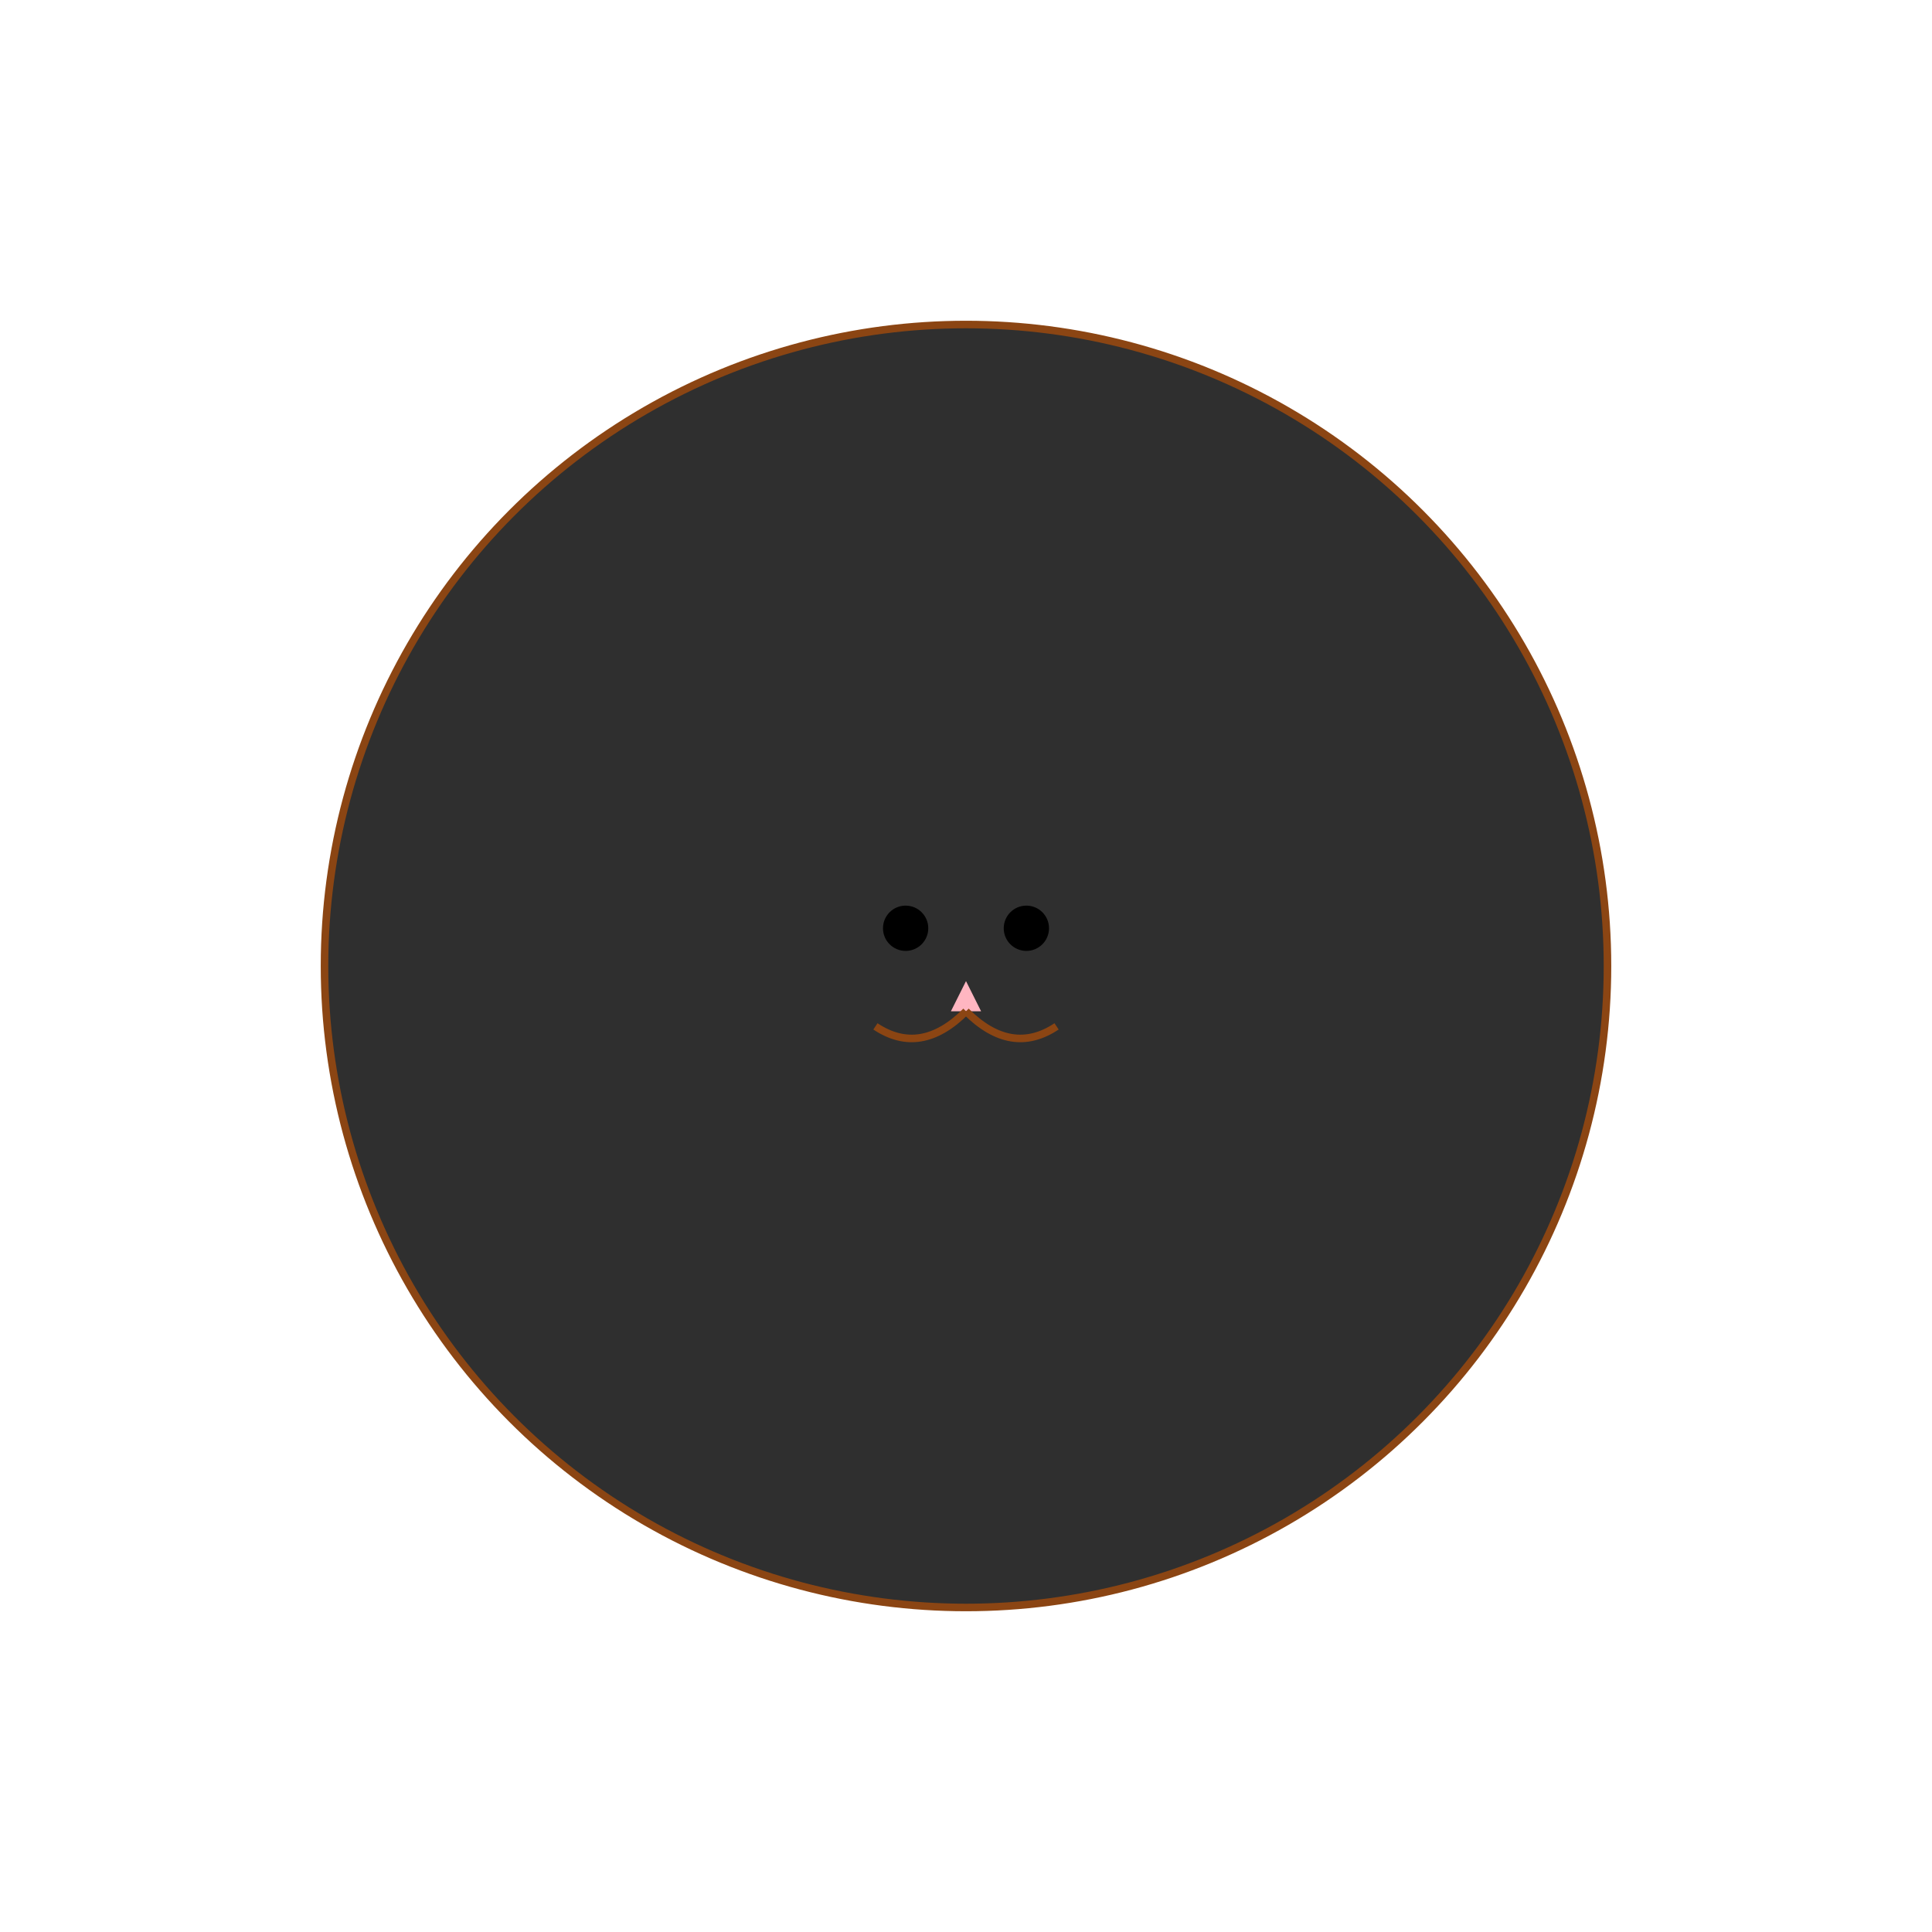 <svg width="256" height="256" viewBox="0 0 256 256" xmlns="http://www.w3.org/2000/svg">
  <!-- 猫头 -->
  <circle cx="128" cy="128" r="85" fill="#2F2F2F" stroke="#8B4513" stroke-width="1"/>
  <!-- 耳朵 -->
  <polygon points="113,108 123,98 128,108" fill="#2F2F2F"/>
  <polygon points="128,108 133,98 143,108" fill="#2F2F2F"/>
  <!-- 眼睛 -->
  <circle cx="120" cy="123" r="3" fill="#000"/>
  <circle cx="136" cy="123" r="3" fill="#000"/>
  <!-- 鼻子 -->
  <polygon points="128,130 126,134 130,134" fill="#FFB6C1"/>
  <!-- 嘴巴 -->
  <path d="M 128 134 Q 122 140, 116 136" stroke="#8B4513" stroke-width="1" fill="none"/>
  <path d="M 128 134 Q 134 140, 140 136" stroke="#8B4513" stroke-width="1" fill="none"/>
</svg>